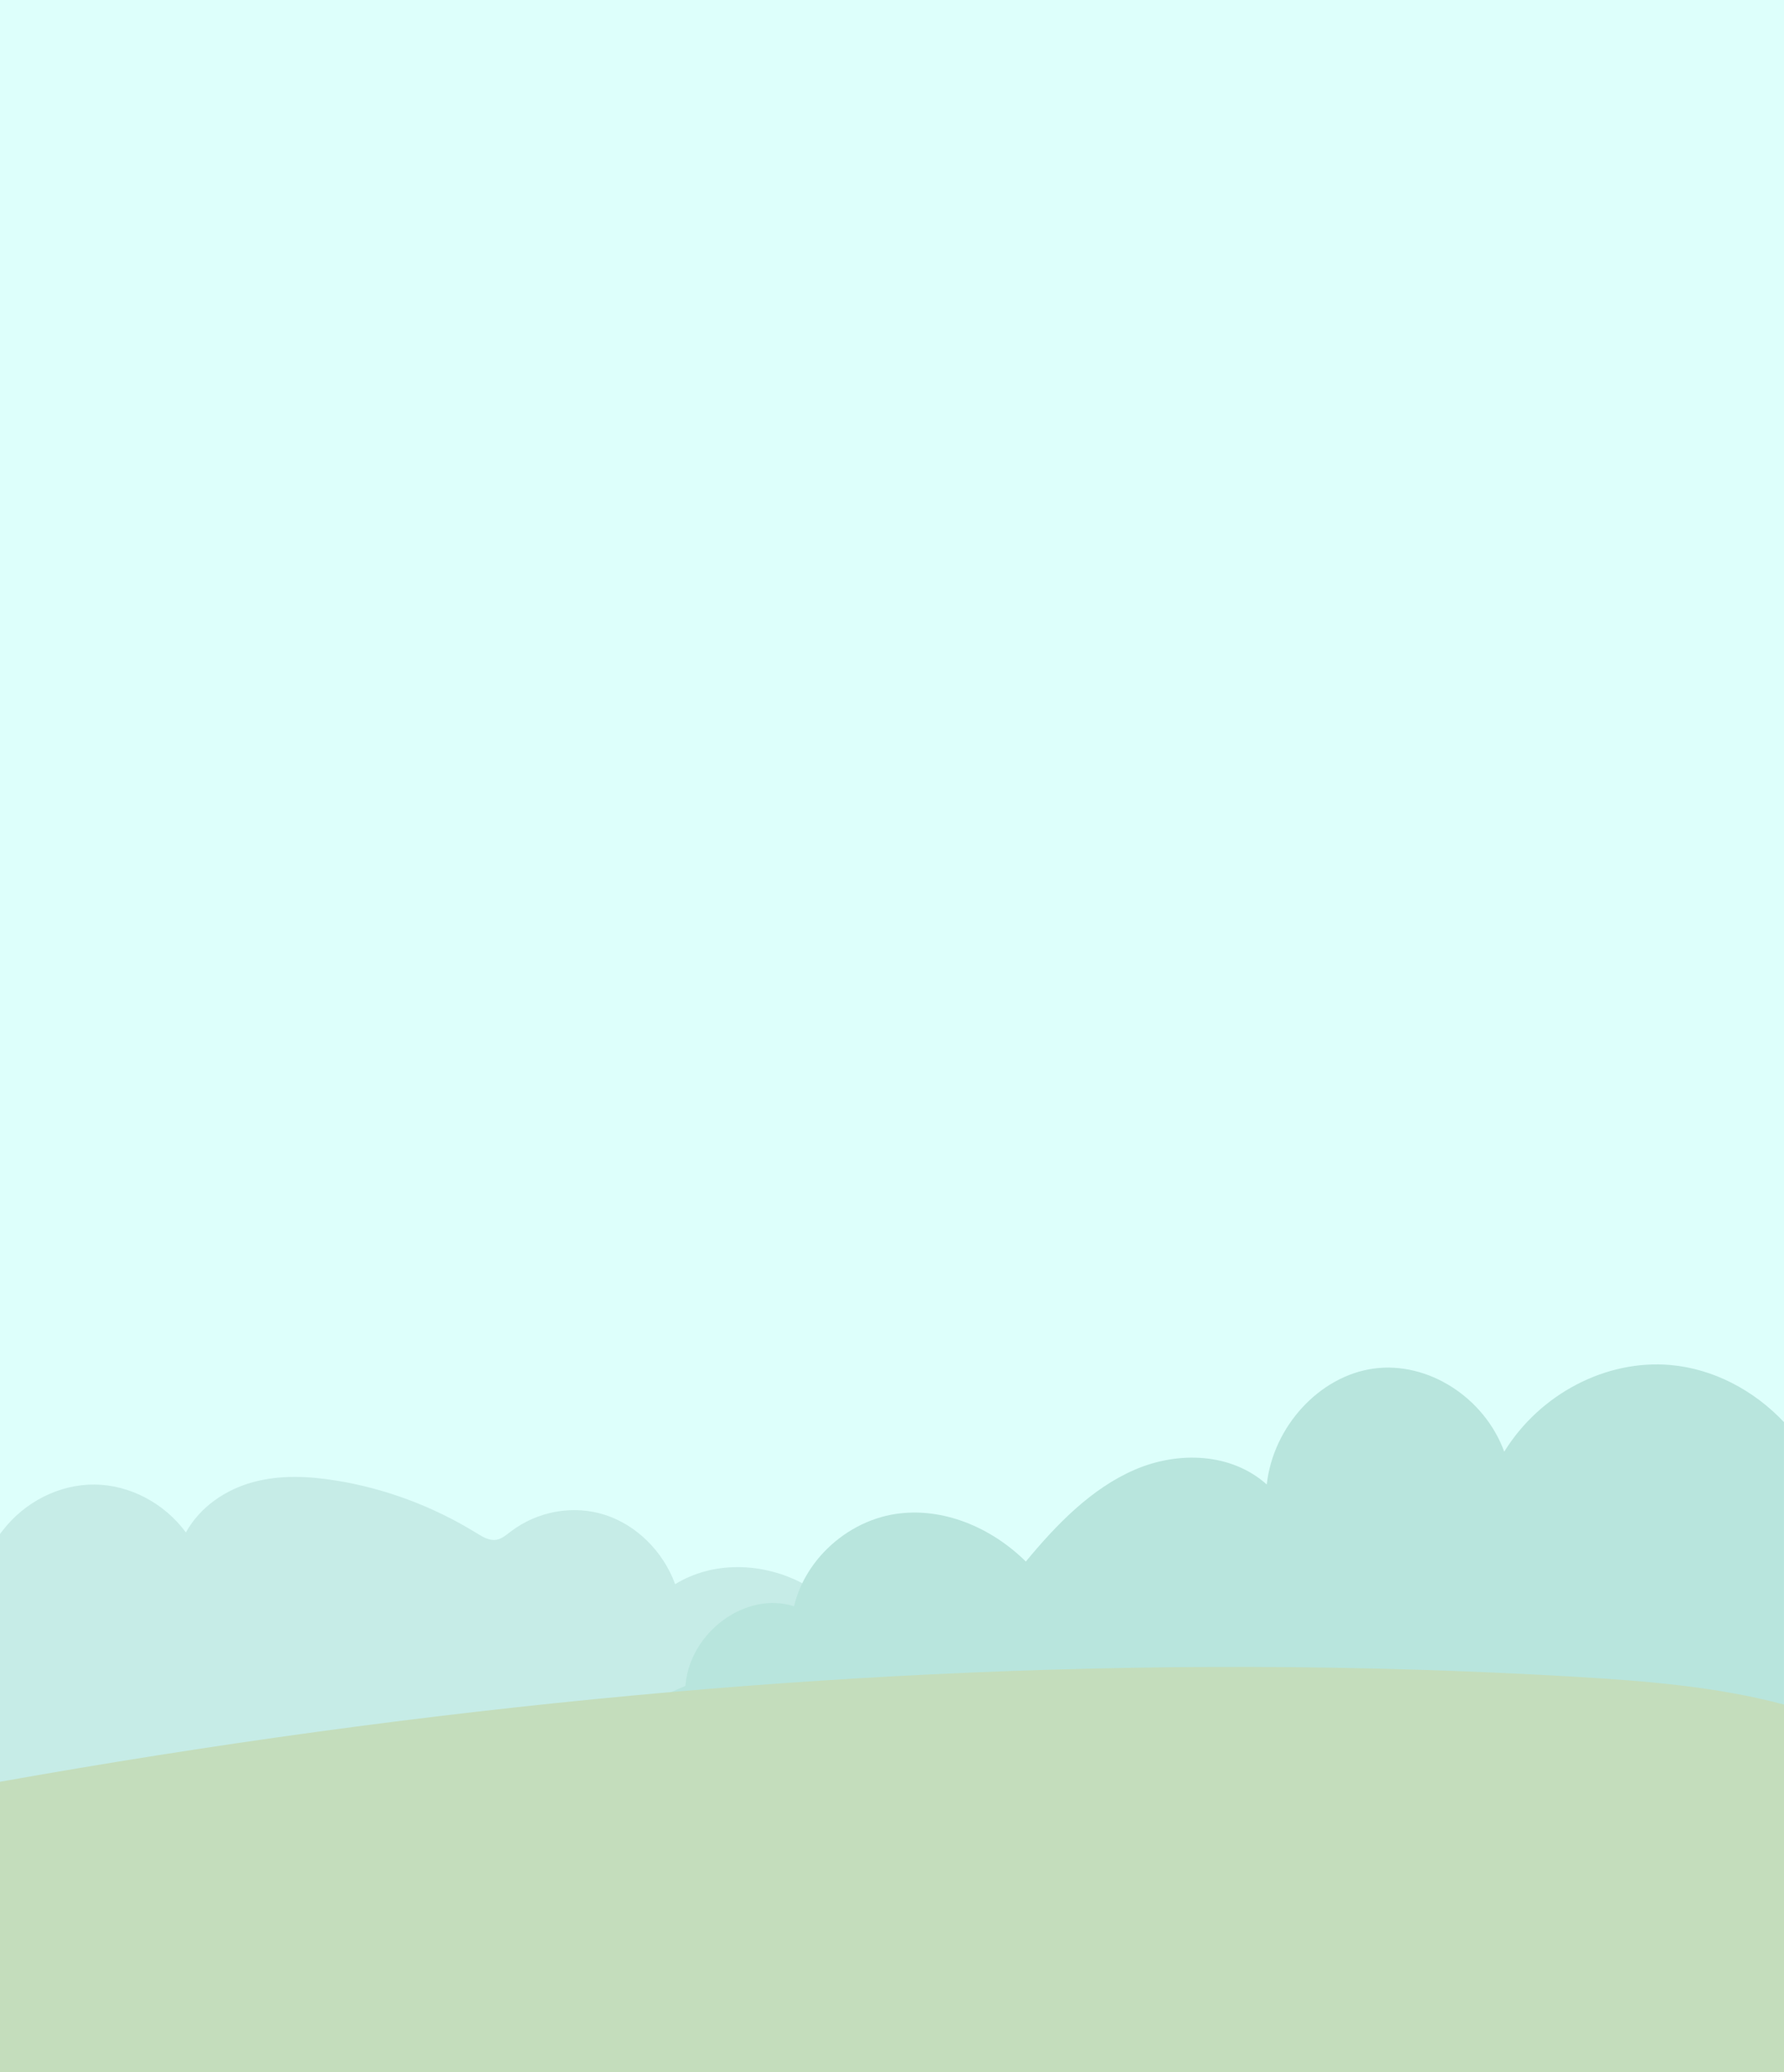 <?xml version="1.0" encoding="UTF-8"?>
<svg id="Layer_2" data-name="Layer 2" xmlns="http://www.w3.org/2000/svg" width="771" height="895" viewBox="0 0 771 895">
  <rect x="0" y="0" width="771" height="895" fill="#333333" stroke="none"/>
  <defs>
    <style>
      .cls-1 {
        fill: #ddfffb;
      }

      .cls-1, .cls-2, .cls-3, .cls-4 {
        stroke-width: 0px;
      }

      .cls-2 {
        fill: #c4ddbc;
      }

      .cls-3 {
        fill: #b8e5dd;
      }

      .cls-4 {
        fill: #c6ece7;
      }
    </style>
  </defs>
  <g id="Layer_1-2" data-name="Layer 1">
    <g>
      <path class="cls-1" d="M40.83,795.58c15.15.15,30.09,9.49,39.51,24.71,6.16-13.28,17.18-22.05,28.84-25.89,11.66-3.84,23.96-3.18,35.87-.91,21.34,4.08,42.08,13.32,60.81,27.09,2.69,1.98,5.64,4.13,8.7,3.49,2.31-.48,4.22-2.46,6.12-4.19,11.6-10.59,27.05-13.88,40.7-8.68,13.65,5.2,25.19,18.79,30.41,35.79,16.12-11.81,36.72-11.24,53.59-1.33,3.69,2.17,7.19,4.76,10.53,7.68,8.39-10.66,19.64-17.88,31.39-19.94,20.21-3.53,41.04,6.88,56.05,24.59,13.35-19.29,28.36-37.7,47.01-47.35,18.64-9.65,41.66-8.92,57.11,7.59,2.78-30.01,22.81-55.96,46.17-59.81,23.36-3.85,47.85,14.75,56.46,42.89,15.44-29.87,44.04-47.66,71.88-44.73,18.38,1.94,35.93,12.87,49.03,29.48V0H0v821.11c.36-.52.7-1.06,1.04-1.58,9.6-15.04,24.65-24.09,39.8-23.94Z"/>
      <path class="cls-4" d="M276.54,759.22c5.37-5.78,12.63-8.99,19.69-12.03,1.79-23.21,26.15-41.06,46.92-34.38,2.16-8.88,6.71-16.8,12.76-23.22-3.34-2.44-6.84-4.62-10.53-6.43-16.87-8.3-37.48-8.77-53.59,1.11-5.22-14.23-16.76-25.6-30.41-29.96-13.65-4.36-29.1-1.6-40.7,7.26-1.9,1.45-3.81,3.11-6.12,3.51-3.06.53-6.01-1.27-8.7-2.93-18.72-11.52-39.46-19.26-60.81-22.67-11.91-1.91-24.21-2.46-35.87.76-11.66,3.22-22.68,10.56-28.84,21.67-9.42-12.74-24.36-20.56-39.51-20.68-15.15-.12-30.2,7.46-39.8,20.04-.33.44-.68.89-1.04,1.32v139.39c90.69-17.33,182.32-30.97,274.41-40.12.66-.94,1.37-1.83,2.13-2.66Z"/>
      <path class="cls-3" d="M721.97,589.6c-27.84-2.46-56.43,12.44-71.88,37.44-8.6-23.55-33.1-39.13-56.46-35.9-23.36,3.23-43.39,24.95-46.17,50.07-15.45-13.82-38.47-14.43-57.11-6.36s-33.66,23.49-47.01,39.64c-15.02-14.83-35.84-23.54-56.05-20.59-11.75,1.72-23,7.77-31.39,16.69-6.04,6.43-10.6,14.35-12.76,23.22-20.77-6.68-45.13,11.17-46.92,34.38-7.06,3.03-14.32,6.24-19.69,12.03-.76.82-1.47,1.72-2.13,2.66,42.59-4.23,85.28-7.5,128.02-9.72,92.7-4.82,185.63-4.73,278.29,1.12,30.44,1.92,61.27,4.58,90.28,12.89v-132.89c-13.1-13.91-30.65-23.05-49.03-24.68Z"/>
      <path class="cls-2" d="M680.72,724.26c-92.66-5.44-185.59-5.52-278.29-1.04-42.74,2.07-85.43,5.11-128.02,9.05-92.09,8.51-183.72,21.21-274.41,37.35v125.38h771v-158.74c-29.02-7.74-59.85-10.21-90.28-12Z"/>
    </g>
  </g>
</svg>